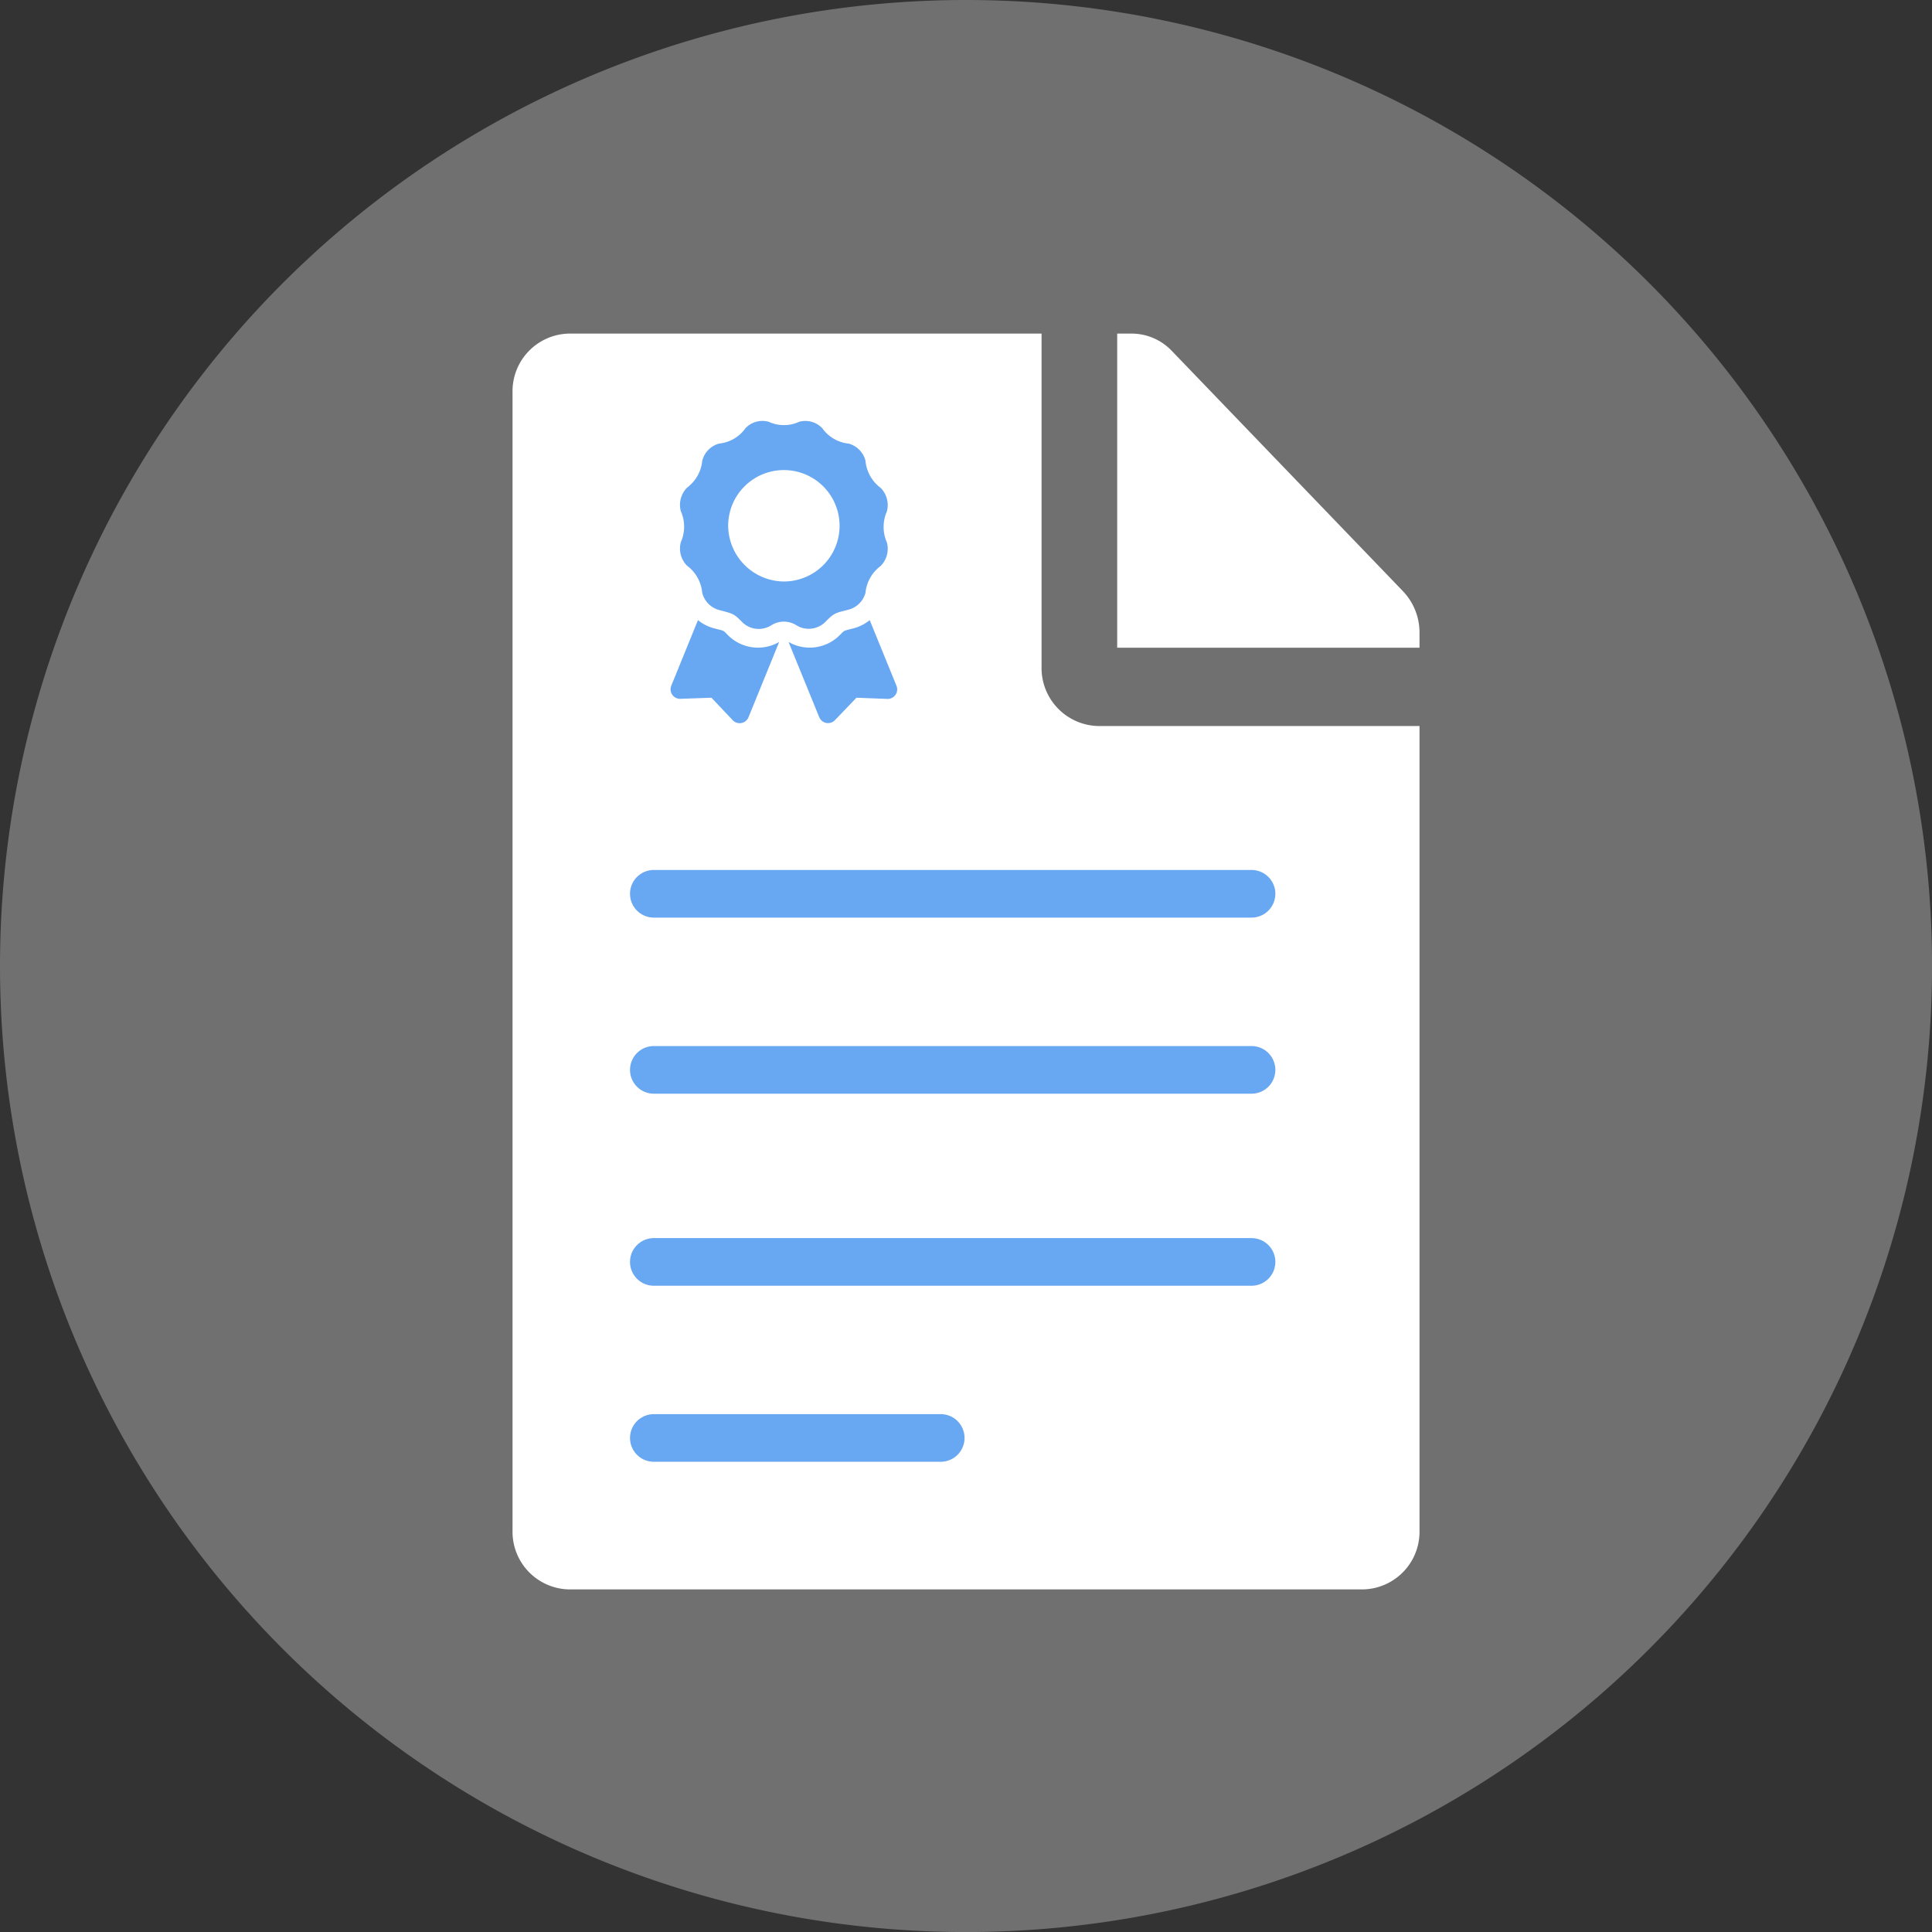 <svg xmlns="http://www.w3.org/2000/svg" width="40.541" height="40.541" viewBox="0 0 40.541 40.541">
  <rect x="0" y="0" width="40.541" height="40.541" fill="#333333" stroke="none"/>
  <g id="Group_2581" data-name="Group 2581" transform="translate(-955.59 -240)">
    <path id="Path_2437" data-name="Path 2437" d="M20.271,0A20.271,20.271,0,1,1,0,20.271,20.271,20.271,0,0,1,20.271,0Z" transform="translate(955.59 240)" fill="#fff" opacity="0.3"/>
    <g id="Group_2280" data-name="Group 2280" transform="translate(966.344 247)">
      <path id="Path_2438" data-name="Path 2438" d="M784.339-10.188l-4.852-5.044a1.166,1.166,0,0,0-.843-.36h-.3V-9h6.344v-.314A1.256,1.256,0,0,0,784.339-10.188Z" transform="translate(-765.655 15.592)" fill="#fff" stroke="rgba(0,0,0,0)" stroke-miterlimit="10" stroke-width="1"/>
      <path id="Path_2440" data-name="Path 2440" d="M533.444-8.592v-7h-9.912a1.21,1.21,0,0,0-1.189,1.235V9.525a1.21,1.21,0,0,0,1.189,1.235h16.653a1.21,1.21,0,0,0,1.19-1.235V-7.357h-6.74A1.217,1.217,0,0,1,533.444-8.592Z" transform="translate(-522.342 15.592)" fill="#fff" stroke="rgba(0,0,0,0)" stroke-miterlimit="10" stroke-width="1"/>
      <line id="Line_18" data-name="Line 18" x2="12.542" transform="translate(2.966 11.755)" fill="none" stroke="#68a7f1" stroke-linecap="round" stroke-width="1"/>
      <line id="Line_19" data-name="Line 19" x2="12.542" transform="translate(2.966 15.45)" fill="none" stroke="#68a7f1" stroke-linecap="round" stroke-width="1"/>
      <line id="Line_20" data-name="Line 20" x2="12.542" transform="translate(2.966 19.48)" fill="none" stroke="#68a7f1" stroke-linecap="round" stroke-width="1"/>
      <line id="Line_21" data-name="Line 21" x2="6.02" transform="translate(2.966 23.174)" fill="none" stroke="#68a7f1" stroke-linecap="round" stroke-width="1"/>
    </g>
    <path id="award-solid" d="M1.2,4.484c-.108-.108-.052-.077-.311-.147a.894.894,0,0,1-.315-.165L.013,5.55A.2.2,0,0,0,.2,5.823L.857,5.8l.449.474a.2.2,0,0,0,.327-.061L2.278,4.63A.889.889,0,0,1,1.2,4.484ZM4.74,5.55,4.178,4.172a.892.892,0,0,1-.315.165c-.261.07-.2.039-.311.147a.889.889,0,0,1-1.077.146L3.12,6.211a.2.2,0,0,0,.327.061L3.9,5.8l.653.025A.2.2,0,0,0,4.74,5.55ZM3.256,4.2c.189-.193.211-.176.481-.249A.5.5,0,0,0,4.089,3.6a.8.8,0,0,1,.321-.567.514.514,0,0,0,.129-.49.806.806,0,0,1,0-.654.514.514,0,0,0-.129-.49A.8.8,0,0,1,4.089.827.5.5,0,0,0,3.737.468.777.777,0,0,1,3.18.141.493.493,0,0,0,2.7.009a.767.767,0,0,1-.643,0,.493.493,0,0,0-.482.131.776.776,0,0,1-.557.327A.5.5,0,0,0,.664.827a.8.8,0,0,1-.321.567.514.514,0,0,0-.129.49.805.805,0,0,1,0,.654.514.514,0,0,0,.129.49A.8.8,0,0,1,.664,3.6a.5.5,0,0,0,.353.359c.277.076.3.064.48.249a.492.492,0,0,0,.616.072.491.491,0,0,1,.527,0A.492.492,0,0,0,3.256,4.2ZM1.208,2.172A1.169,1.169,0,1,1,2.376,3.361,1.179,1.179,0,0,1,1.208,2.172Z" transform="translate(969.662 248.841)" fill="#68a7f1"/>
  </g>
</svg>

